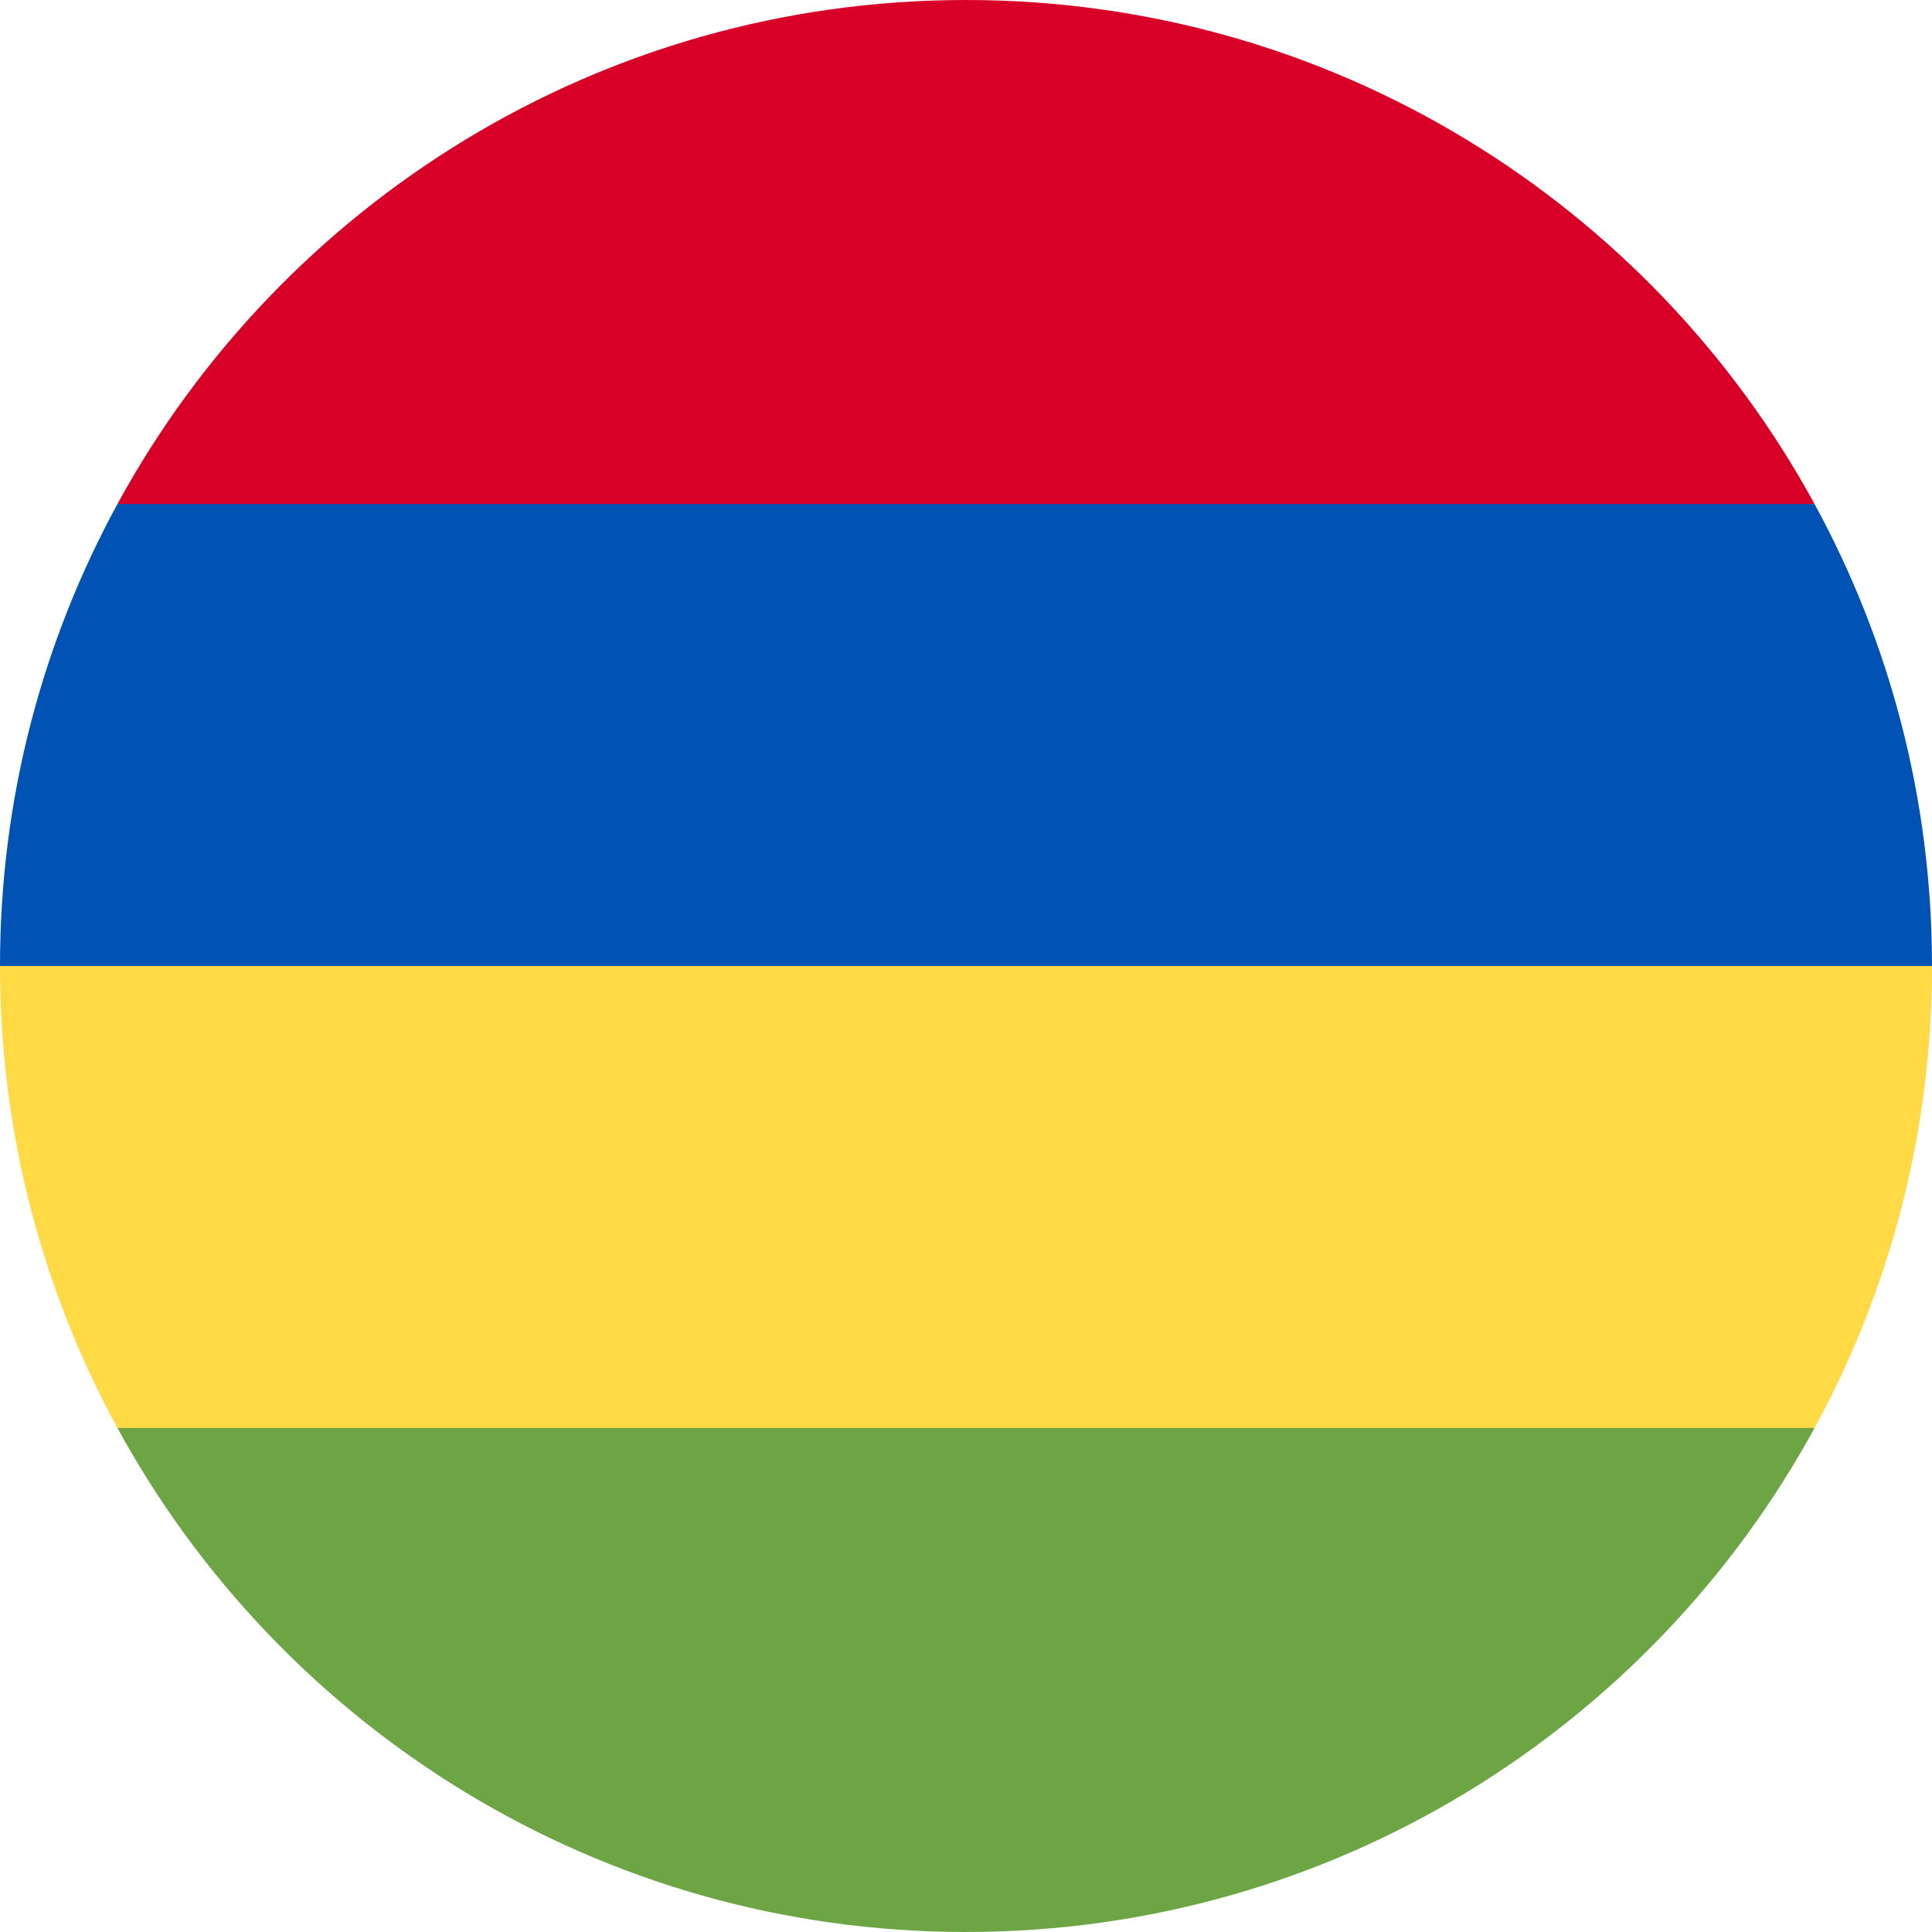<svg width="48" height="48" viewBox="0 0 48 48" fill="none" xmlns="http://www.w3.org/2000/svg">
<path d="M2.918 12.522L24 14.609L45.082 12.522C41.011 5.061 33.097 0 24 0C14.903 0 6.989 5.061 2.918 12.522Z" fill="#D80027"/>
<path d="M2.918 35.478L24 37.565L45.082 35.478C46.942 32.069 48 28.158 48 24L24 21.913L0 24C0 28.158 1.058 32.069 2.918 35.478Z" fill="#FFDA44"/>
<path d="M2.918 12.522C1.058 15.932 0 19.842 0 24H48C48 19.842 46.942 15.932 45.082 12.522H24H2.918Z" fill="#0052B4"/>
<path d="M24 48C33.097 48 41.011 42.938 45.082 35.478H2.918C6.989 42.938 14.903 48 24 48Z" fill="#6DA544"/>
</svg>
